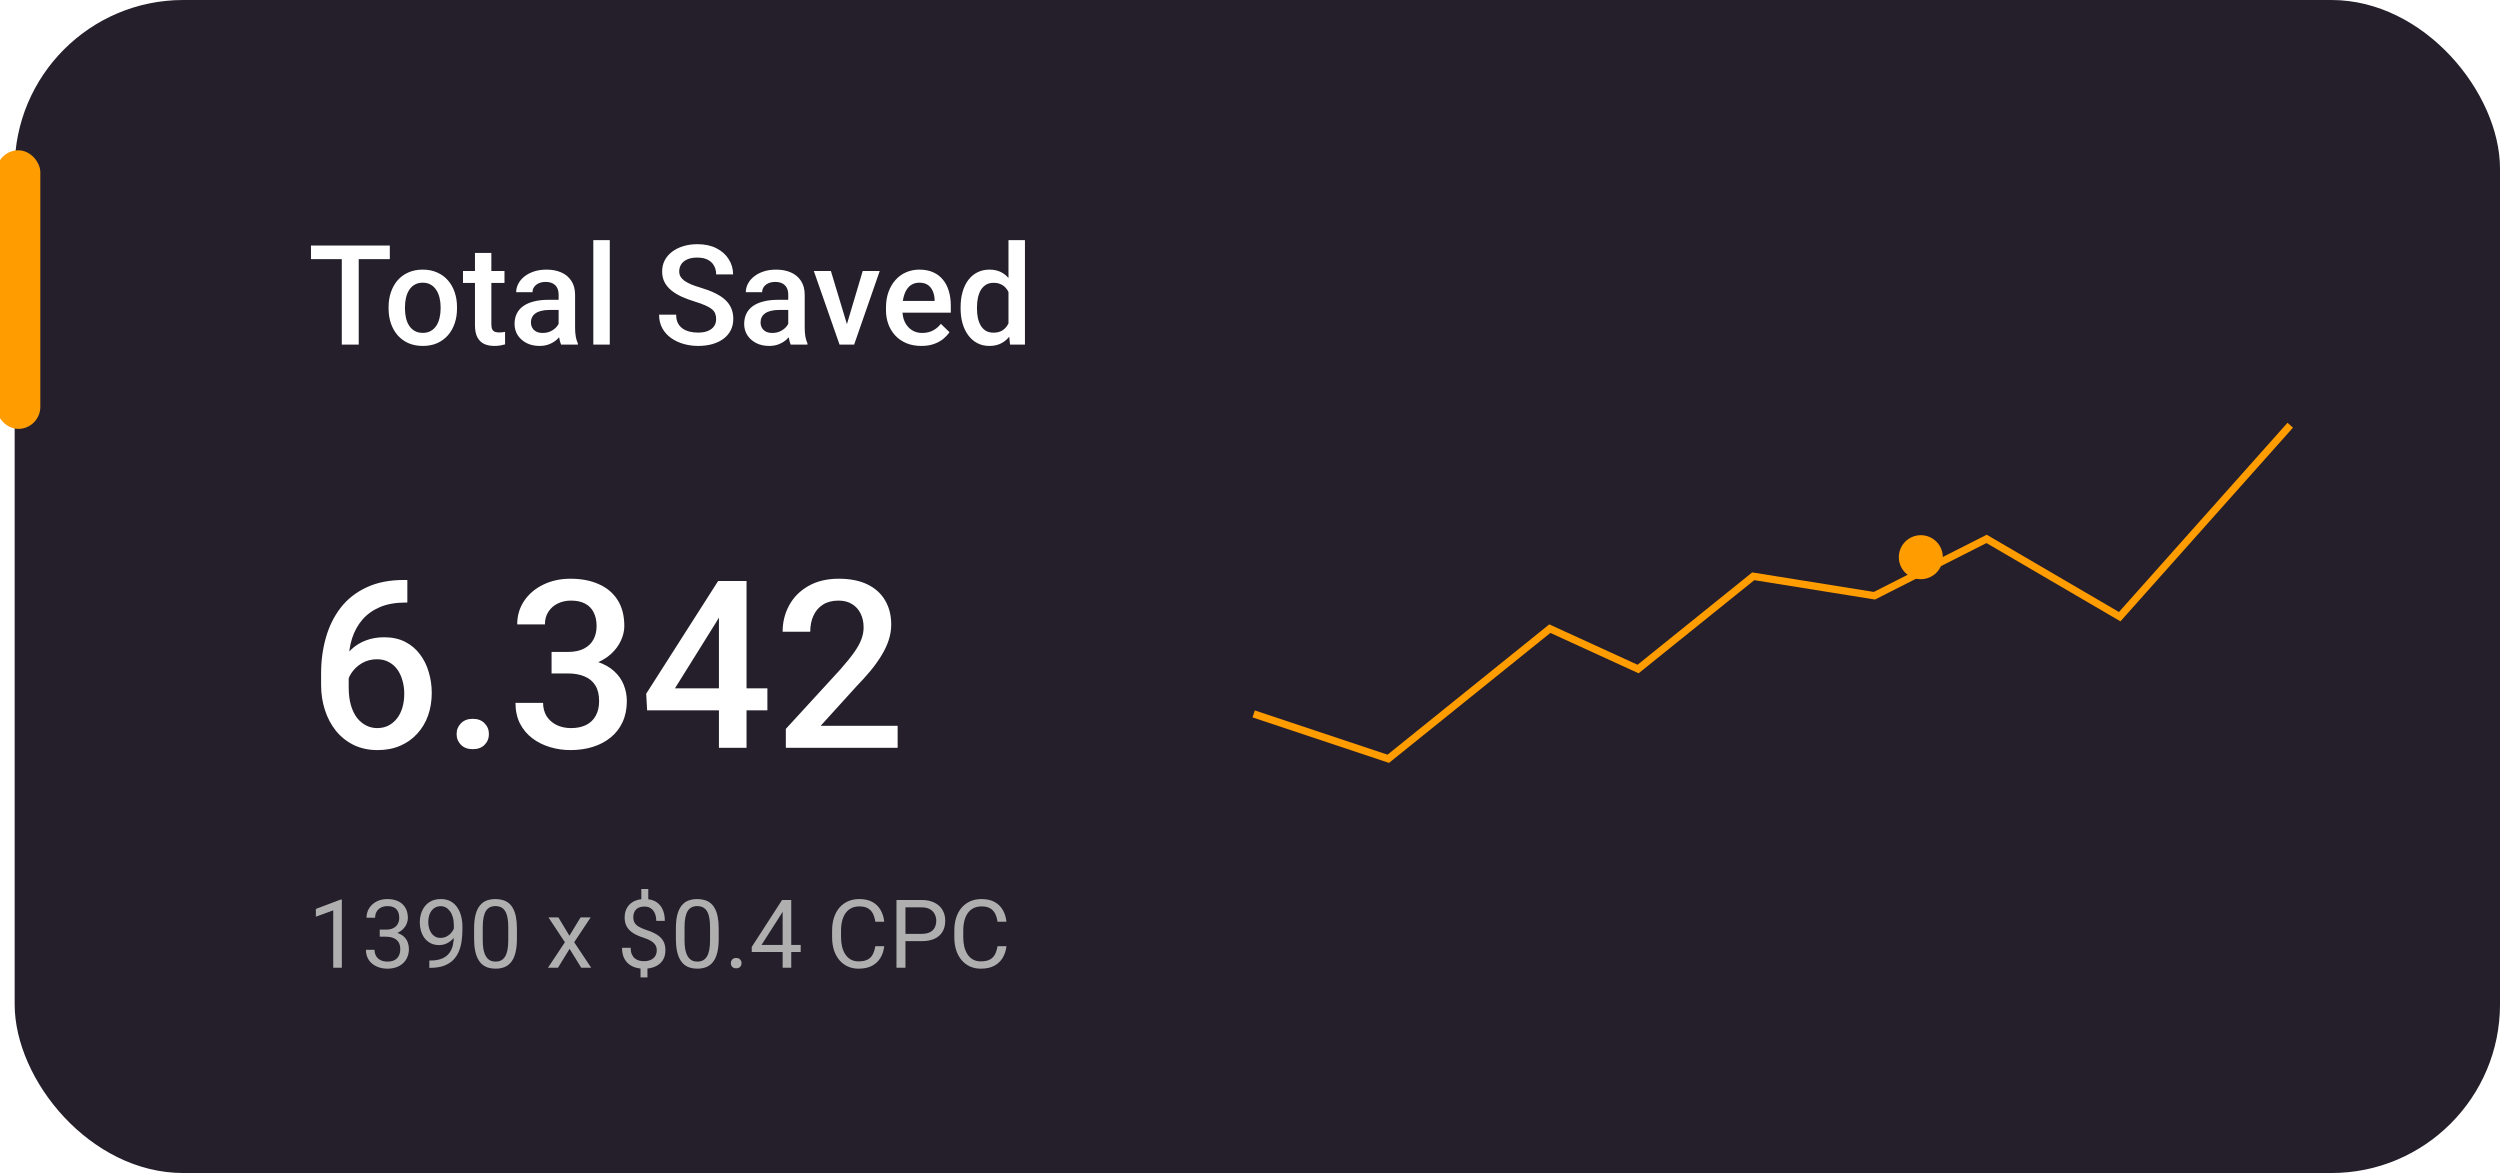<svg width="341" height="160" viewBox="0 0 341 160" fill="none" xmlns="http://www.w3.org/2000/svg">
<g clip-path="url(#clip0_202_615)">
<rect x="2" width="339" height="160" rx="23" fill="#241F2A"/>
<rect y="21" width="5" height="37" rx="2.5" fill="#FF9C00" stroke="#FF9C00"/>
<path d="M48.93 33.492V47H46.62V33.492H48.93ZM53.17 33.492V35.348H42.417V33.492H53.17ZM53.003 42.092V41.879C53.003 41.155 53.108 40.484 53.318 39.866C53.529 39.241 53.832 38.7 54.227 38.242C54.63 37.778 55.118 37.42 55.693 37.166C56.275 36.906 56.93 36.776 57.66 36.776C58.396 36.776 59.052 36.906 59.627 37.166C60.208 37.42 60.7 37.778 61.102 38.242C61.504 38.7 61.81 39.241 62.02 39.866C62.231 40.484 62.336 41.155 62.336 41.879V42.092C62.336 42.816 62.231 43.487 62.02 44.105C61.81 44.724 61.504 45.265 61.102 45.729C60.7 46.187 60.211 46.545 59.636 46.805C59.061 47.059 58.408 47.185 57.679 47.185C56.943 47.185 56.284 47.059 55.703 46.805C55.127 46.545 54.639 46.187 54.237 45.729C53.835 45.265 53.529 44.724 53.318 44.105C53.108 43.487 53.003 42.816 53.003 42.092ZM55.239 41.879V42.092C55.239 42.544 55.285 42.971 55.378 43.373C55.471 43.775 55.616 44.127 55.814 44.43C56.012 44.733 56.266 44.971 56.575 45.145C56.884 45.318 57.252 45.404 57.679 45.404C58.093 45.404 58.452 45.318 58.755 45.145C59.064 44.971 59.318 44.733 59.516 44.43C59.714 44.127 59.859 43.775 59.952 43.373C60.051 42.971 60.1 42.544 60.1 42.092V41.879C60.1 41.434 60.051 41.013 59.952 40.617C59.859 40.215 59.71 39.859 59.506 39.55C59.308 39.241 59.055 39 58.746 38.827C58.443 38.647 58.081 38.558 57.66 38.558C57.24 38.558 56.875 38.647 56.565 38.827C56.262 39 56.012 39.241 55.814 39.55C55.616 39.859 55.471 40.215 55.378 40.617C55.285 41.013 55.239 41.434 55.239 41.879ZM68.811 36.962V38.595H63.152V36.962H68.811ZM64.785 34.503H67.021V44.226C67.021 44.535 67.064 44.773 67.151 44.94C67.244 45.101 67.37 45.209 67.531 45.265C67.692 45.321 67.881 45.349 68.097 45.349C68.252 45.349 68.4 45.339 68.543 45.321C68.685 45.302 68.799 45.284 68.886 45.265L68.895 46.972C68.71 47.028 68.493 47.077 68.246 47.121C68.004 47.164 67.726 47.185 67.411 47.185C66.897 47.185 66.443 47.096 66.047 46.916C65.651 46.731 65.342 46.431 65.119 46.017C64.897 45.602 64.785 45.052 64.785 44.365V34.503ZM76.196 44.987V40.2C76.196 39.841 76.131 39.532 76.001 39.272C75.872 39.012 75.674 38.811 75.408 38.669C75.148 38.527 74.82 38.456 74.424 38.456C74.059 38.456 73.744 38.517 73.478 38.641C73.212 38.765 73.005 38.932 72.856 39.142C72.708 39.352 72.634 39.59 72.634 39.856H70.407C70.407 39.461 70.503 39.077 70.695 38.706C70.887 38.335 71.165 38.004 71.53 37.713C71.895 37.423 72.331 37.194 72.838 37.027C73.345 36.86 73.914 36.776 74.545 36.776C75.299 36.776 75.967 36.903 76.549 37.157C77.136 37.41 77.597 37.794 77.931 38.307C78.271 38.814 78.441 39.451 78.441 40.218V44.681C78.441 45.138 78.472 45.55 78.534 45.915C78.602 46.273 78.698 46.586 78.822 46.852V47H76.53C76.425 46.759 76.342 46.453 76.28 46.081C76.224 45.704 76.196 45.339 76.196 44.987ZM76.521 40.895L76.54 42.278H74.935C74.52 42.278 74.155 42.318 73.84 42.398C73.524 42.473 73.262 42.584 73.051 42.732C72.841 42.881 72.683 43.06 72.578 43.27C72.473 43.481 72.42 43.719 72.42 43.985C72.42 44.251 72.482 44.495 72.606 44.718C72.73 44.934 72.909 45.104 73.144 45.228C73.385 45.352 73.676 45.414 74.016 45.414C74.474 45.414 74.873 45.321 75.213 45.135C75.559 44.944 75.831 44.712 76.029 44.44C76.227 44.161 76.332 43.898 76.345 43.651L77.068 44.644C76.994 44.897 76.867 45.169 76.688 45.46C76.509 45.751 76.274 46.029 75.983 46.295C75.698 46.555 75.355 46.768 74.953 46.935C74.557 47.102 74.1 47.185 73.58 47.185C72.924 47.185 72.34 47.056 71.827 46.796C71.313 46.53 70.911 46.174 70.621 45.729C70.33 45.278 70.185 44.767 70.185 44.198C70.185 43.666 70.284 43.196 70.481 42.788C70.686 42.374 70.982 42.027 71.372 41.749C71.768 41.471 72.25 41.26 72.819 41.118C73.388 40.97 74.038 40.895 74.768 40.895H76.521ZM83.173 32.75V47H80.928V32.75H83.173ZM97.683 43.521C97.683 43.243 97.639 42.995 97.553 42.779C97.472 42.562 97.327 42.364 97.117 42.185C96.906 42.006 96.609 41.833 96.226 41.666C95.849 41.492 95.366 41.316 94.779 41.137C94.136 40.939 93.542 40.719 92.998 40.478C92.46 40.231 91.989 39.946 91.587 39.624C91.185 39.297 90.873 38.922 90.65 38.502C90.428 38.075 90.316 37.584 90.316 37.027C90.316 36.476 90.431 35.975 90.66 35.524C90.895 35.072 91.226 34.683 91.652 34.355C92.085 34.021 92.596 33.764 93.183 33.585C93.771 33.399 94.42 33.307 95.131 33.307C96.133 33.307 96.996 33.492 97.72 33.863C98.45 34.234 99.009 34.732 99.399 35.357C99.795 35.982 99.993 36.671 99.993 37.426H97.683C97.683 36.98 97.587 36.588 97.395 36.248C97.21 35.901 96.925 35.629 96.541 35.431C96.164 35.233 95.685 35.134 95.103 35.134C94.553 35.134 94.095 35.218 93.731 35.385C93.366 35.552 93.093 35.778 92.914 36.062C92.735 36.346 92.645 36.668 92.645 37.027C92.645 37.28 92.704 37.512 92.821 37.723C92.939 37.927 93.118 38.118 93.359 38.298C93.601 38.471 93.904 38.635 94.269 38.79C94.633 38.944 95.063 39.093 95.558 39.235C96.306 39.458 96.959 39.705 97.516 39.977C98.072 40.243 98.536 40.546 98.907 40.886C99.278 41.226 99.557 41.613 99.742 42.046C99.928 42.473 100.021 42.958 100.021 43.502C100.021 44.072 99.906 44.585 99.677 45.042C99.448 45.494 99.121 45.88 98.694 46.202C98.273 46.518 97.766 46.762 97.172 46.935C96.585 47.102 95.929 47.185 95.206 47.185C94.556 47.185 93.916 47.099 93.285 46.926C92.66 46.753 92.091 46.49 91.578 46.137C91.065 45.779 90.657 45.333 90.353 44.801C90.05 44.263 89.899 43.635 89.899 42.918H92.228C92.228 43.357 92.302 43.731 92.45 44.041C92.605 44.35 92.818 44.603 93.09 44.801C93.362 44.993 93.678 45.135 94.037 45.228C94.401 45.321 94.791 45.367 95.206 45.367C95.75 45.367 96.204 45.29 96.569 45.135C96.94 44.981 97.219 44.764 97.404 44.486C97.59 44.208 97.683 43.886 97.683 43.521ZM107.517 44.987V40.2C107.517 39.841 107.452 39.532 107.322 39.272C107.192 39.012 106.994 38.811 106.728 38.669C106.468 38.527 106.14 38.456 105.745 38.456C105.38 38.456 105.064 38.517 104.798 38.641C104.532 38.765 104.325 38.932 104.177 39.142C104.028 39.352 103.954 39.59 103.954 39.856H101.728C101.728 39.461 101.823 39.077 102.015 38.706C102.207 38.335 102.485 38.004 102.85 37.713C103.215 37.423 103.651 37.194 104.158 37.027C104.665 36.86 105.234 36.776 105.865 36.776C106.62 36.776 107.288 36.903 107.869 37.157C108.457 37.41 108.917 37.794 109.251 38.307C109.592 38.814 109.762 39.451 109.762 40.218V44.681C109.762 45.138 109.793 45.55 109.854 45.915C109.923 46.273 110.018 46.586 110.142 46.852V47H107.851C107.745 46.759 107.662 46.453 107.6 46.081C107.544 45.704 107.517 45.339 107.517 44.987ZM107.841 40.895L107.86 42.278H106.255C105.84 42.278 105.476 42.318 105.16 42.398C104.845 42.473 104.582 42.584 104.372 42.732C104.161 42.881 104.004 43.06 103.898 43.27C103.793 43.481 103.741 43.719 103.741 43.985C103.741 44.251 103.803 44.495 103.926 44.718C104.05 44.934 104.229 45.104 104.464 45.228C104.706 45.352 104.996 45.414 105.336 45.414C105.794 45.414 106.193 45.321 106.533 45.135C106.88 44.944 107.152 44.712 107.35 44.44C107.548 44.161 107.653 43.898 107.665 43.651L108.389 44.644C108.314 44.897 108.188 45.169 108.008 45.46C107.829 45.751 107.594 46.029 107.303 46.295C107.019 46.555 106.675 46.768 106.273 46.935C105.878 47.102 105.42 47.185 104.9 47.185C104.245 47.185 103.66 47.056 103.147 46.796C102.634 46.53 102.232 46.174 101.941 45.729C101.65 45.278 101.505 44.767 101.505 44.198C101.505 43.666 101.604 43.196 101.802 42.788C102.006 42.374 102.303 42.027 102.692 41.749C103.088 41.471 103.571 41.26 104.14 41.118C104.709 40.97 105.358 40.895 106.088 40.895H107.841ZM115.217 45.228L117.675 36.962H119.995L116.506 47H115.059L115.217 45.228ZM113.333 36.962L115.838 45.265L115.959 47H114.512L111.005 36.962H113.333ZM125.672 47.185C124.93 47.185 124.259 47.065 123.659 46.824C123.065 46.576 122.558 46.233 122.138 45.794C121.723 45.355 121.405 44.838 121.182 44.245C120.959 43.651 120.848 43.011 120.848 42.324V41.953C120.848 41.168 120.963 40.456 121.191 39.819C121.42 39.182 121.739 38.638 122.147 38.187C122.555 37.729 123.038 37.379 123.594 37.138C124.151 36.897 124.754 36.776 125.403 36.776C126.121 36.776 126.749 36.897 127.287 37.138C127.825 37.379 128.27 37.72 128.623 38.159C128.981 38.592 129.247 39.108 129.42 39.708C129.6 40.308 129.689 40.97 129.689 41.693V42.649H121.934V41.044H127.481V40.868C127.469 40.466 127.389 40.088 127.24 39.736C127.098 39.383 126.878 39.099 126.582 38.882C126.285 38.666 125.889 38.558 125.394 38.558C125.023 38.558 124.692 38.638 124.401 38.799C124.117 38.953 123.879 39.179 123.687 39.476C123.495 39.773 123.347 40.132 123.242 40.552C123.143 40.967 123.093 41.434 123.093 41.953V42.324C123.093 42.763 123.152 43.172 123.27 43.549C123.393 43.92 123.573 44.245 123.808 44.523C124.043 44.801 124.327 45.021 124.661 45.182C124.995 45.336 125.375 45.414 125.802 45.414C126.34 45.414 126.82 45.305 127.24 45.089C127.661 44.872 128.026 44.566 128.335 44.17L129.513 45.312C129.297 45.627 129.015 45.93 128.669 46.221C128.323 46.505 127.899 46.737 127.398 46.916C126.903 47.096 126.328 47.185 125.672 47.185ZM137.557 44.922V32.75H139.802V47H137.77L137.557 44.922ZM131.025 42.092V41.898C131.025 41.137 131.115 40.444 131.294 39.819C131.474 39.188 131.734 38.647 132.074 38.196C132.414 37.738 132.828 37.389 133.317 37.148C133.806 36.9 134.356 36.776 134.968 36.776C135.574 36.776 136.106 36.894 136.564 37.129C137.022 37.364 137.411 37.701 137.733 38.14C138.055 38.573 138.311 39.093 138.503 39.699C138.695 40.299 138.831 40.967 138.911 41.703V42.324C138.831 43.042 138.695 43.697 138.503 44.291C138.311 44.885 138.055 45.398 137.733 45.831C137.411 46.264 137.019 46.598 136.555 46.833C136.097 47.068 135.562 47.185 134.95 47.185C134.344 47.185 133.796 47.059 133.308 46.805C132.825 46.552 132.414 46.196 132.074 45.738C131.734 45.281 131.474 44.742 131.294 44.124C131.115 43.499 131.025 42.822 131.025 42.092ZM133.261 41.898V42.092C133.261 42.55 133.301 42.977 133.382 43.373C133.468 43.768 133.601 44.118 133.781 44.421C133.96 44.718 134.192 44.953 134.477 45.126C134.767 45.293 135.114 45.377 135.516 45.377C136.023 45.377 136.44 45.265 136.768 45.042C137.096 44.82 137.353 44.52 137.538 44.143C137.73 43.759 137.86 43.332 137.928 42.862V41.183C137.891 40.818 137.813 40.478 137.696 40.163C137.584 39.847 137.433 39.572 137.241 39.337C137.049 39.096 136.811 38.91 136.527 38.78C136.249 38.644 135.918 38.576 135.534 38.576C135.126 38.576 134.78 38.663 134.495 38.836C134.211 39.009 133.976 39.247 133.79 39.55C133.611 39.853 133.478 40.206 133.391 40.608C133.305 41.01 133.261 41.44 133.261 41.898Z" fill="white"/>
<path d="M55.094 79.109H55.562V82.188H55.297C53.953 82.188 52.792 82.396 51.812 82.812C50.844 83.229 50.047 83.802 49.422 84.531C48.797 85.26 48.328 86.115 48.016 87.094C47.714 88.062 47.562 89.094 47.562 90.188V93.766C47.562 94.672 47.661 95.474 47.859 96.172C48.057 96.859 48.333 97.438 48.688 97.906C49.052 98.365 49.469 98.713 49.938 98.953C50.406 99.193 50.911 99.312 51.453 99.312C52.016 99.312 52.526 99.198 52.984 98.969C53.443 98.729 53.833 98.401 54.156 97.984C54.479 97.568 54.724 97.073 54.891 96.5C55.057 95.927 55.141 95.302 55.141 94.625C55.141 93.979 55.057 93.375 54.891 92.812C54.734 92.24 54.5 91.74 54.188 91.312C53.875 90.875 53.484 90.537 53.016 90.297C52.557 90.047 52.026 89.922 51.422 89.922C50.672 89.922 49.99 90.099 49.375 90.453C48.771 90.807 48.281 91.271 47.906 91.844C47.542 92.406 47.344 93.005 47.312 93.641L45.875 93.172C45.958 92.203 46.172 91.333 46.516 90.562C46.87 89.792 47.333 89.135 47.906 88.594C48.479 88.052 49.141 87.641 49.891 87.359C50.651 87.068 51.484 86.922 52.391 86.922C53.495 86.922 54.453 87.13 55.266 87.547C56.078 87.963 56.75 88.531 57.281 89.25C57.823 89.958 58.224 90.771 58.484 91.688C58.755 92.594 58.891 93.542 58.891 94.531C58.891 95.625 58.724 96.646 58.391 97.594C58.057 98.531 57.568 99.354 56.922 100.062C56.286 100.771 55.51 101.323 54.594 101.719C53.688 102.115 52.656 102.312 51.5 102.312C50.281 102.312 49.193 102.078 48.234 101.609C47.286 101.141 46.479 100.495 45.812 99.672C45.156 98.849 44.656 97.901 44.312 96.828C43.969 95.755 43.797 94.62 43.797 93.422V91.859C43.797 90.13 44.016 88.5 44.453 86.969C44.891 85.427 45.562 84.068 46.469 82.891C47.385 81.713 48.557 80.792 49.984 80.125C51.411 79.448 53.115 79.109 55.094 79.109ZM62.281 100.125C62.281 99.542 62.479 99.052 62.875 98.656C63.271 98.25 63.807 98.047 64.484 98.047C65.172 98.047 65.708 98.25 66.094 98.656C66.49 99.052 66.688 99.542 66.688 100.125C66.688 100.708 66.49 101.198 66.094 101.594C65.708 101.99 65.172 102.188 64.484 102.188C63.807 102.188 63.271 101.99 62.875 101.594C62.479 101.198 62.281 100.708 62.281 100.125ZM75.234 88.922H77.484C78.359 88.922 79.083 88.771 79.656 88.469C80.24 88.167 80.672 87.75 80.953 87.219C81.234 86.688 81.375 86.078 81.375 85.391C81.375 84.672 81.245 84.057 80.984 83.547C80.734 83.026 80.349 82.625 79.828 82.344C79.318 82.062 78.667 81.922 77.875 81.922C77.208 81.922 76.604 82.057 76.062 82.328C75.531 82.588 75.109 82.963 74.797 83.453C74.484 83.932 74.328 84.505 74.328 85.172H70.547C70.547 83.963 70.865 82.891 71.5 81.953C72.135 81.016 73 80.281 74.094 79.75C75.198 79.208 76.438 78.938 77.812 78.938C79.281 78.938 80.562 79.182 81.656 79.672C82.76 80.151 83.62 80.87 84.234 81.828C84.849 82.787 85.156 83.974 85.156 85.391C85.156 86.037 85.005 86.693 84.703 87.359C84.401 88.026 83.953 88.635 83.359 89.188C82.766 89.729 82.026 90.172 81.141 90.516C80.255 90.849 79.229 91.016 78.062 91.016H75.234V88.922ZM75.234 91.859V89.797H78.062C79.396 89.797 80.531 89.953 81.469 90.266C82.417 90.578 83.188 91.01 83.781 91.562C84.375 92.104 84.807 92.724 85.078 93.422C85.359 94.12 85.5 94.859 85.5 95.641C85.5 96.703 85.307 97.651 84.922 98.484C84.547 99.307 84.01 100.005 83.312 100.578C82.615 101.151 81.797 101.583 80.859 101.875C79.932 102.167 78.922 102.312 77.828 102.312C76.849 102.312 75.912 102.177 75.016 101.906C74.12 101.635 73.318 101.234 72.609 100.703C71.901 100.161 71.338 99.49 70.922 98.688C70.516 97.875 70.312 96.938 70.312 95.875H74.078C74.078 96.552 74.234 97.151 74.547 97.672C74.87 98.182 75.318 98.583 75.891 98.875C76.474 99.167 77.141 99.312 77.891 99.312C78.682 99.312 79.365 99.172 79.938 98.891C80.51 98.609 80.948 98.193 81.25 97.641C81.562 97.088 81.719 96.422 81.719 95.641C81.719 94.755 81.547 94.037 81.203 93.484C80.859 92.932 80.37 92.526 79.734 92.266C79.099 91.995 78.349 91.859 77.484 91.859H75.234ZM104.672 93.891V96.891H88.266L88.141 94.625L97.953 79.25H100.969L97.703 84.844L92.062 93.891H104.672ZM101.828 79.25V102H98.062V79.25H101.828ZM122.438 99V102H107.188V99.422L114.594 91.344C115.406 90.427 116.047 89.635 116.516 88.969C116.984 88.302 117.312 87.703 117.5 87.172C117.698 86.63 117.797 86.104 117.797 85.594C117.797 84.875 117.661 84.245 117.391 83.703C117.13 83.151 116.745 82.719 116.234 82.406C115.724 82.083 115.104 81.922 114.375 81.922C113.531 81.922 112.823 82.104 112.25 82.469C111.677 82.833 111.245 83.338 110.953 83.984C110.661 84.62 110.516 85.349 110.516 86.172H106.75C106.75 84.849 107.052 83.641 107.656 82.547C108.26 81.443 109.135 80.568 110.281 79.922C111.427 79.266 112.807 78.938 114.422 78.938C115.943 78.938 117.234 79.193 118.297 79.703C119.359 80.213 120.167 80.938 120.719 81.875C121.281 82.812 121.562 83.922 121.562 85.203C121.562 85.912 121.448 86.615 121.219 87.312C120.99 88.01 120.661 88.708 120.234 89.406C119.818 90.094 119.323 90.787 118.75 91.484C118.177 92.172 117.547 92.87 116.859 93.578L111.938 99H122.438Z" fill="white"/>
<path d="M46.627 122.707V132H45.453V124.173L43.085 125.037V123.977L46.443 122.707H46.627ZM51.794 126.801H52.632C53.043 126.801 53.381 126.734 53.648 126.598C53.919 126.458 54.12 126.27 54.251 126.033C54.386 125.792 54.454 125.521 54.454 125.221C54.454 124.865 54.395 124.567 54.276 124.326C54.158 124.084 53.98 123.903 53.743 123.78C53.506 123.657 53.206 123.596 52.842 123.596C52.512 123.596 52.22 123.661 51.966 123.792C51.716 123.919 51.519 124.101 51.376 124.338C51.236 124.575 51.166 124.855 51.166 125.176H49.992C49.992 124.707 50.11 124.279 50.347 123.894C50.584 123.509 50.916 123.202 51.344 122.974C51.775 122.745 52.275 122.631 52.842 122.631C53.4 122.631 53.889 122.73 54.308 122.929C54.727 123.124 55.053 123.416 55.286 123.805C55.518 124.19 55.635 124.671 55.635 125.246C55.635 125.479 55.58 125.729 55.47 125.995C55.364 126.257 55.197 126.503 54.968 126.731C54.744 126.96 54.452 127.148 54.092 127.296C53.733 127.44 53.301 127.512 52.797 127.512H51.794V126.801ZM51.794 127.766V127.062H52.797C53.386 127.062 53.872 127.131 54.257 127.271C54.642 127.411 54.945 127.597 55.165 127.83C55.389 128.062 55.546 128.318 55.635 128.598C55.728 128.873 55.774 129.148 55.774 129.423C55.774 129.854 55.7 130.237 55.552 130.572C55.408 130.906 55.203 131.19 54.937 131.422C54.674 131.655 54.365 131.831 54.01 131.949C53.654 132.068 53.267 132.127 52.848 132.127C52.446 132.127 52.067 132.07 51.712 131.956C51.361 131.841 51.05 131.676 50.779 131.46C50.508 131.24 50.296 130.972 50.144 130.654C49.992 130.333 49.916 129.967 49.916 129.556H51.09C51.09 129.878 51.16 130.159 51.299 130.4C51.443 130.642 51.646 130.83 51.909 130.965C52.175 131.097 52.488 131.162 52.848 131.162C53.208 131.162 53.517 131.101 53.775 130.978C54.037 130.851 54.238 130.661 54.378 130.407C54.522 130.153 54.594 129.833 54.594 129.448C54.594 129.063 54.513 128.748 54.352 128.502C54.192 128.253 53.963 128.069 53.667 127.95C53.375 127.827 53.03 127.766 52.632 127.766H51.794ZM58.561 131.016H58.682C59.359 131.016 59.909 130.921 60.332 130.73C60.755 130.54 61.081 130.284 61.31 129.962C61.538 129.641 61.695 129.279 61.779 128.877C61.864 128.471 61.906 128.054 61.906 127.626V126.211C61.906 125.792 61.858 125.42 61.76 125.094C61.667 124.768 61.536 124.495 61.367 124.275C61.202 124.055 61.013 123.888 60.802 123.773C60.59 123.659 60.366 123.602 60.129 123.602C59.858 123.602 59.615 123.657 59.399 123.767C59.187 123.873 59.008 124.023 58.859 124.218C58.715 124.412 58.605 124.641 58.529 124.903C58.453 125.166 58.415 125.451 58.415 125.76C58.415 126.035 58.449 126.302 58.517 126.56C58.584 126.818 58.688 127.051 58.828 127.258C58.967 127.466 59.141 127.631 59.348 127.753C59.56 127.872 59.807 127.931 60.091 127.931C60.353 127.931 60.599 127.88 60.827 127.779C61.06 127.673 61.265 127.531 61.443 127.354C61.625 127.172 61.769 126.966 61.874 126.738C61.984 126.509 62.048 126.27 62.065 126.021H62.623C62.623 126.372 62.554 126.719 62.414 127.062C62.279 127.4 62.088 127.709 61.843 127.988C61.597 128.268 61.31 128.492 60.98 128.661C60.649 128.826 60.29 128.909 59.9 128.909C59.443 128.909 59.048 128.82 58.713 128.642C58.379 128.464 58.104 128.227 57.888 127.931C57.677 127.635 57.518 127.305 57.412 126.941C57.31 126.573 57.26 126.2 57.26 125.824C57.26 125.384 57.321 124.971 57.444 124.586C57.567 124.201 57.748 123.862 57.99 123.57C58.231 123.274 58.529 123.043 58.885 122.878C59.245 122.713 59.659 122.631 60.129 122.631C60.658 122.631 61.109 122.737 61.481 122.948C61.853 123.16 62.156 123.443 62.389 123.799C62.626 124.154 62.799 124.554 62.909 124.999C63.019 125.443 63.074 125.9 63.074 126.37V126.795C63.074 127.273 63.042 127.76 62.979 128.255C62.92 128.746 62.803 129.215 62.63 129.664C62.461 130.113 62.213 130.515 61.887 130.87C61.561 131.221 61.136 131.501 60.611 131.708C60.091 131.911 59.448 132.013 58.682 132.013H58.561V131.016ZM70.507 126.643V128.052C70.507 128.809 70.44 129.448 70.304 129.969C70.169 130.489 69.974 130.908 69.72 131.226C69.466 131.543 69.159 131.774 68.8 131.917C68.444 132.057 68.042 132.127 67.594 132.127C67.238 132.127 66.91 132.083 66.61 131.994C66.309 131.905 66.039 131.763 65.797 131.568C65.56 131.369 65.357 131.111 65.188 130.794C65.019 130.477 64.89 130.091 64.801 129.639C64.712 129.186 64.668 128.657 64.668 128.052V126.643C64.668 125.885 64.735 125.25 64.871 124.738C65.01 124.226 65.207 123.816 65.461 123.507C65.715 123.194 66.019 122.969 66.375 122.834C66.735 122.699 67.137 122.631 67.581 122.631C67.941 122.631 68.271 122.675 68.571 122.764C68.876 122.849 69.147 122.986 69.384 123.177C69.621 123.363 69.822 123.613 69.987 123.926C70.156 124.235 70.285 124.613 70.374 125.062C70.463 125.511 70.507 126.037 70.507 126.643ZM69.327 128.242V126.446C69.327 126.031 69.301 125.667 69.251 125.354C69.204 125.037 69.134 124.766 69.041 124.542C68.948 124.317 68.829 124.135 68.686 123.996C68.546 123.856 68.383 123.754 68.197 123.691C68.015 123.623 67.81 123.589 67.581 123.589C67.302 123.589 67.054 123.642 66.838 123.748C66.623 123.85 66.441 124.013 66.293 124.237C66.149 124.461 66.039 124.755 65.962 125.119C65.886 125.483 65.848 125.925 65.848 126.446V128.242C65.848 128.657 65.871 129.023 65.918 129.34C65.969 129.658 66.043 129.933 66.14 130.166C66.237 130.394 66.356 130.582 66.496 130.73C66.635 130.879 66.796 130.989 66.978 131.061C67.164 131.128 67.37 131.162 67.594 131.162C67.882 131.162 68.133 131.107 68.349 130.997C68.565 130.887 68.745 130.716 68.889 130.483C69.037 130.246 69.147 129.943 69.219 129.575C69.291 129.203 69.327 128.758 69.327 128.242ZM76.163 125.132L77.668 127.633L79.191 125.132H80.568L78.321 128.521L80.638 132H79.28L77.693 129.423L76.106 132H74.741L77.052 128.521L74.811 125.132H76.163ZM88.427 121.26V123.196H87.475V121.26H88.427ZM88.312 131.625V133.32H87.367V131.625H88.312ZM89.582 129.62C89.582 129.366 89.525 129.137 89.411 128.934C89.296 128.731 89.108 128.545 88.846 128.375C88.583 128.206 88.232 128.05 87.792 127.906C87.259 127.741 86.797 127.54 86.408 127.303C86.023 127.066 85.725 126.772 85.513 126.42C85.306 126.069 85.202 125.644 85.202 125.145C85.202 124.624 85.314 124.175 85.539 123.799C85.763 123.422 86.08 123.132 86.491 122.929C86.901 122.726 87.384 122.625 87.938 122.625C88.37 122.625 88.755 122.69 89.093 122.821C89.432 122.948 89.717 123.139 89.95 123.393C90.187 123.646 90.367 123.958 90.49 124.326C90.617 124.694 90.68 125.119 90.68 125.602H89.512C89.512 125.318 89.478 125.058 89.411 124.821C89.343 124.584 89.241 124.379 89.106 124.205C88.971 124.027 88.805 123.892 88.611 123.799C88.416 123.701 88.192 123.653 87.938 123.653C87.582 123.653 87.288 123.714 87.056 123.837C86.827 123.96 86.658 124.133 86.548 124.357C86.438 124.577 86.383 124.833 86.383 125.125C86.383 125.396 86.438 125.633 86.548 125.836C86.658 126.04 86.844 126.224 87.106 126.389C87.373 126.549 87.739 126.708 88.205 126.865C88.751 127.038 89.214 127.243 89.595 127.48C89.976 127.713 90.266 128.001 90.464 128.344C90.663 128.682 90.763 129.103 90.763 129.607C90.763 130.153 90.64 130.614 90.394 130.991C90.149 131.363 89.804 131.647 89.36 131.841C88.915 132.036 88.395 132.133 87.798 132.133C87.439 132.133 87.083 132.085 86.732 131.987C86.381 131.89 86.063 131.731 85.78 131.511C85.496 131.287 85.27 130.993 85.101 130.629C84.931 130.261 84.847 129.81 84.847 129.277H86.027C86.027 129.637 86.078 129.935 86.18 130.172C86.285 130.405 86.425 130.591 86.599 130.73C86.772 130.866 86.963 130.963 87.17 131.022C87.382 131.077 87.591 131.105 87.798 131.105C88.179 131.105 88.501 131.046 88.763 130.927C89.03 130.805 89.233 130.631 89.373 130.407C89.512 130.182 89.582 129.92 89.582 129.62ZM98.031 126.643V128.052C98.031 128.809 97.963 129.448 97.828 129.969C97.692 130.489 97.498 130.908 97.244 131.226C96.99 131.543 96.683 131.774 96.323 131.917C95.968 132.057 95.566 132.127 95.117 132.127C94.762 132.127 94.434 132.083 94.133 131.994C93.833 131.905 93.562 131.763 93.321 131.568C93.084 131.369 92.881 131.111 92.711 130.794C92.542 130.477 92.413 130.091 92.324 129.639C92.235 129.186 92.191 128.657 92.191 128.052V126.643C92.191 125.885 92.259 125.25 92.394 124.738C92.534 124.226 92.731 123.816 92.984 123.507C93.238 123.194 93.543 122.969 93.898 122.834C94.258 122.699 94.66 122.631 95.105 122.631C95.464 122.631 95.794 122.675 96.095 122.764C96.399 122.849 96.67 122.986 96.907 123.177C97.144 123.363 97.345 123.613 97.51 123.926C97.68 124.235 97.809 124.613 97.897 125.062C97.986 125.511 98.031 126.037 98.031 126.643ZM96.85 128.242V126.446C96.85 126.031 96.825 125.667 96.774 125.354C96.727 125.037 96.658 124.766 96.564 124.542C96.471 124.317 96.353 124.135 96.209 123.996C96.069 123.856 95.906 123.754 95.72 123.691C95.538 123.623 95.333 123.589 95.105 123.589C94.825 123.589 94.578 123.642 94.362 123.748C94.146 123.85 93.964 124.013 93.816 124.237C93.672 124.461 93.562 124.755 93.486 125.119C93.41 125.483 93.372 125.925 93.372 126.446V128.242C93.372 128.657 93.395 129.023 93.441 129.34C93.492 129.658 93.566 129.933 93.664 130.166C93.761 130.394 93.879 130.582 94.019 130.73C94.159 130.879 94.32 130.989 94.501 131.061C94.688 131.128 94.893 131.162 95.117 131.162C95.405 131.162 95.657 131.107 95.873 130.997C96.088 130.887 96.268 130.716 96.412 130.483C96.56 130.246 96.67 129.943 96.742 129.575C96.814 129.203 96.85 128.758 96.85 128.242ZM99.688 131.378C99.688 131.179 99.749 131.012 99.872 130.876C99.999 130.737 100.181 130.667 100.417 130.667C100.654 130.667 100.834 130.737 100.957 130.876C101.084 131.012 101.147 131.179 101.147 131.378C101.147 131.573 101.084 131.738 100.957 131.873C100.834 132.008 100.654 132.076 100.417 132.076C100.181 132.076 99.999 132.008 99.872 131.873C99.749 131.738 99.688 131.573 99.688 131.378ZM109.215 128.89V129.854H102.538V129.163L106.676 122.758H107.635L106.606 124.611L103.871 128.89H109.215ZM107.927 122.758V132H106.752V122.758H107.927ZM119.391 129.061H120.609C120.546 129.645 120.379 130.168 120.108 130.629C119.837 131.09 119.454 131.456 118.959 131.727C118.464 131.994 117.846 132.127 117.105 132.127C116.564 132.127 116.071 132.025 115.626 131.822C115.186 131.619 114.808 131.331 114.49 130.959C114.173 130.582 113.927 130.132 113.754 129.607C113.585 129.078 113.5 128.49 113.5 127.842V126.922C113.5 126.274 113.585 125.688 113.754 125.164C113.927 124.635 114.175 124.182 114.497 123.805C114.822 123.429 115.214 123.139 115.671 122.936C116.128 122.732 116.642 122.631 117.213 122.631C117.912 122.631 118.502 122.762 118.984 123.024C119.467 123.287 119.841 123.651 120.108 124.116C120.379 124.577 120.546 125.113 120.609 125.722H119.391C119.331 125.291 119.221 124.92 119.061 124.611C118.9 124.298 118.671 124.057 118.375 123.888C118.079 123.718 117.692 123.634 117.213 123.634C116.803 123.634 116.441 123.712 116.128 123.869C115.819 124.025 115.559 124.247 115.347 124.535C115.14 124.823 114.983 125.168 114.877 125.57C114.772 125.972 114.719 126.418 114.719 126.909V127.842C114.719 128.295 114.765 128.72 114.858 129.118C114.956 129.516 115.102 129.865 115.296 130.166C115.491 130.466 115.739 130.703 116.039 130.876C116.34 131.046 116.695 131.13 117.105 131.13C117.626 131.13 118.041 131.048 118.35 130.883C118.659 130.718 118.891 130.481 119.048 130.172C119.209 129.863 119.323 129.493 119.391 129.061ZM125.688 128.375H123.218V127.379H125.688C126.166 127.379 126.553 127.303 126.849 127.15C127.145 126.998 127.361 126.786 127.497 126.516C127.636 126.245 127.706 125.936 127.706 125.589C127.706 125.271 127.636 124.973 127.497 124.694C127.361 124.415 127.145 124.19 126.849 124.021C126.553 123.847 126.166 123.761 125.688 123.761H123.504V132H122.279V122.758H125.688C126.386 122.758 126.976 122.878 127.458 123.12C127.941 123.361 128.307 123.695 128.557 124.123C128.806 124.546 128.931 125.03 128.931 125.576C128.931 126.169 128.806 126.674 128.557 127.093C128.307 127.512 127.941 127.832 127.458 128.052C126.976 128.268 126.386 128.375 125.688 128.375ZM136.06 129.061H137.278C137.215 129.645 137.048 130.168 136.777 130.629C136.506 131.09 136.123 131.456 135.628 131.727C135.133 131.994 134.515 132.127 133.774 132.127C133.233 132.127 132.74 132.025 132.295 131.822C131.855 131.619 131.477 131.331 131.159 130.959C130.842 130.582 130.596 130.132 130.423 129.607C130.254 129.078 130.169 128.49 130.169 127.842V126.922C130.169 126.274 130.254 125.688 130.423 125.164C130.596 124.635 130.844 124.182 131.166 123.805C131.491 123.429 131.883 123.139 132.34 122.936C132.797 122.732 133.311 122.631 133.882 122.631C134.581 122.631 135.171 122.762 135.653 123.024C136.136 123.287 136.51 123.651 136.777 124.116C137.048 124.577 137.215 125.113 137.278 125.722H136.06C136 125.291 135.89 124.92 135.729 124.611C135.569 124.298 135.34 124.057 135.044 123.888C134.748 123.718 134.361 123.634 133.882 123.634C133.472 123.634 133.11 123.712 132.797 123.869C132.488 124.025 132.228 124.247 132.016 124.535C131.809 124.823 131.652 125.168 131.546 125.57C131.441 125.972 131.388 126.418 131.388 126.909V127.842C131.388 128.295 131.434 128.72 131.527 129.118C131.625 129.516 131.771 129.865 131.965 130.166C132.16 130.466 132.408 130.703 132.708 130.876C133.008 131.046 133.364 131.13 133.774 131.13C134.295 131.13 134.71 131.048 135.019 130.883C135.327 130.718 135.56 130.481 135.717 130.172C135.878 129.863 135.992 129.493 136.06 129.061Z" fill="#B0AFB0"/>
<g filter="url(#filter0_d_202_615)">
<path d="M171 94.376L189.362 100.496L211.396 82.746L223.434 88.255L239.143 75.605L255.669 78.258L270.971 70.505L289.128 81.114L312.387 55" stroke="#FF9C00"/>
</g>
<g filter="url(#filter1_d_202_615)">
<circle cx="262" cy="74" r="3" fill="#FF9C00"/>
</g>
</g>
<defs>
<filter id="filter0_d_202_615" x="164.842" y="51.667" width="153.918" height="58.389" filterUnits="userSpaceOnUse" color-interpolation-filters="sRGB">
<feFlood flood-opacity="0" result="BackgroundImageFix"/>
<feColorMatrix in="SourceAlpha" type="matrix" values="0 0 0 0 0 0 0 0 0 0 0 0 0 0 0 0 0 0 127 0" result="hardAlpha"/>
<feOffset dy="3"/>
<feGaussianBlur stdDeviation="3"/>
<feColorMatrix type="matrix" values="0 0 0 0 1 0 0 0 0 0.612 0 0 0 0 0 0 0 0 1 0"/>
<feBlend mode="normal" in2="BackgroundImageFix" result="effect1_dropShadow_202_615"/>
<feBlend mode="normal" in="SourceGraphic" in2="effect1_dropShadow_202_615" result="shape"/>
</filter>
<filter id="filter1_d_202_615" x="255" y="69" width="14" height="14" filterUnits="userSpaceOnUse" color-interpolation-filters="sRGB">
<feFlood flood-opacity="0" result="BackgroundImageFix"/>
<feColorMatrix in="SourceAlpha" type="matrix" values="0 0 0 0 0 0 0 0 0 0 0 0 0 0 0 0 0 0 127 0" result="hardAlpha"/>
<feOffset dy="2"/>
<feGaussianBlur stdDeviation="2"/>
<feColorMatrix type="matrix" values="0 0 0 0 0.325 0 0 0 0 0.224 0 0 0 0 0.125 0 0 0 1 0"/>
<feBlend mode="normal" in2="BackgroundImageFix" result="effect1_dropShadow_202_615"/>
<feBlend mode="normal" in="SourceGraphic" in2="effect1_dropShadow_202_615" result="shape"/>
</filter>
<clipPath id="clip0_202_615">
<rect width="341" height="160" fill="white"/>
</clipPath>
</defs>
</svg>
